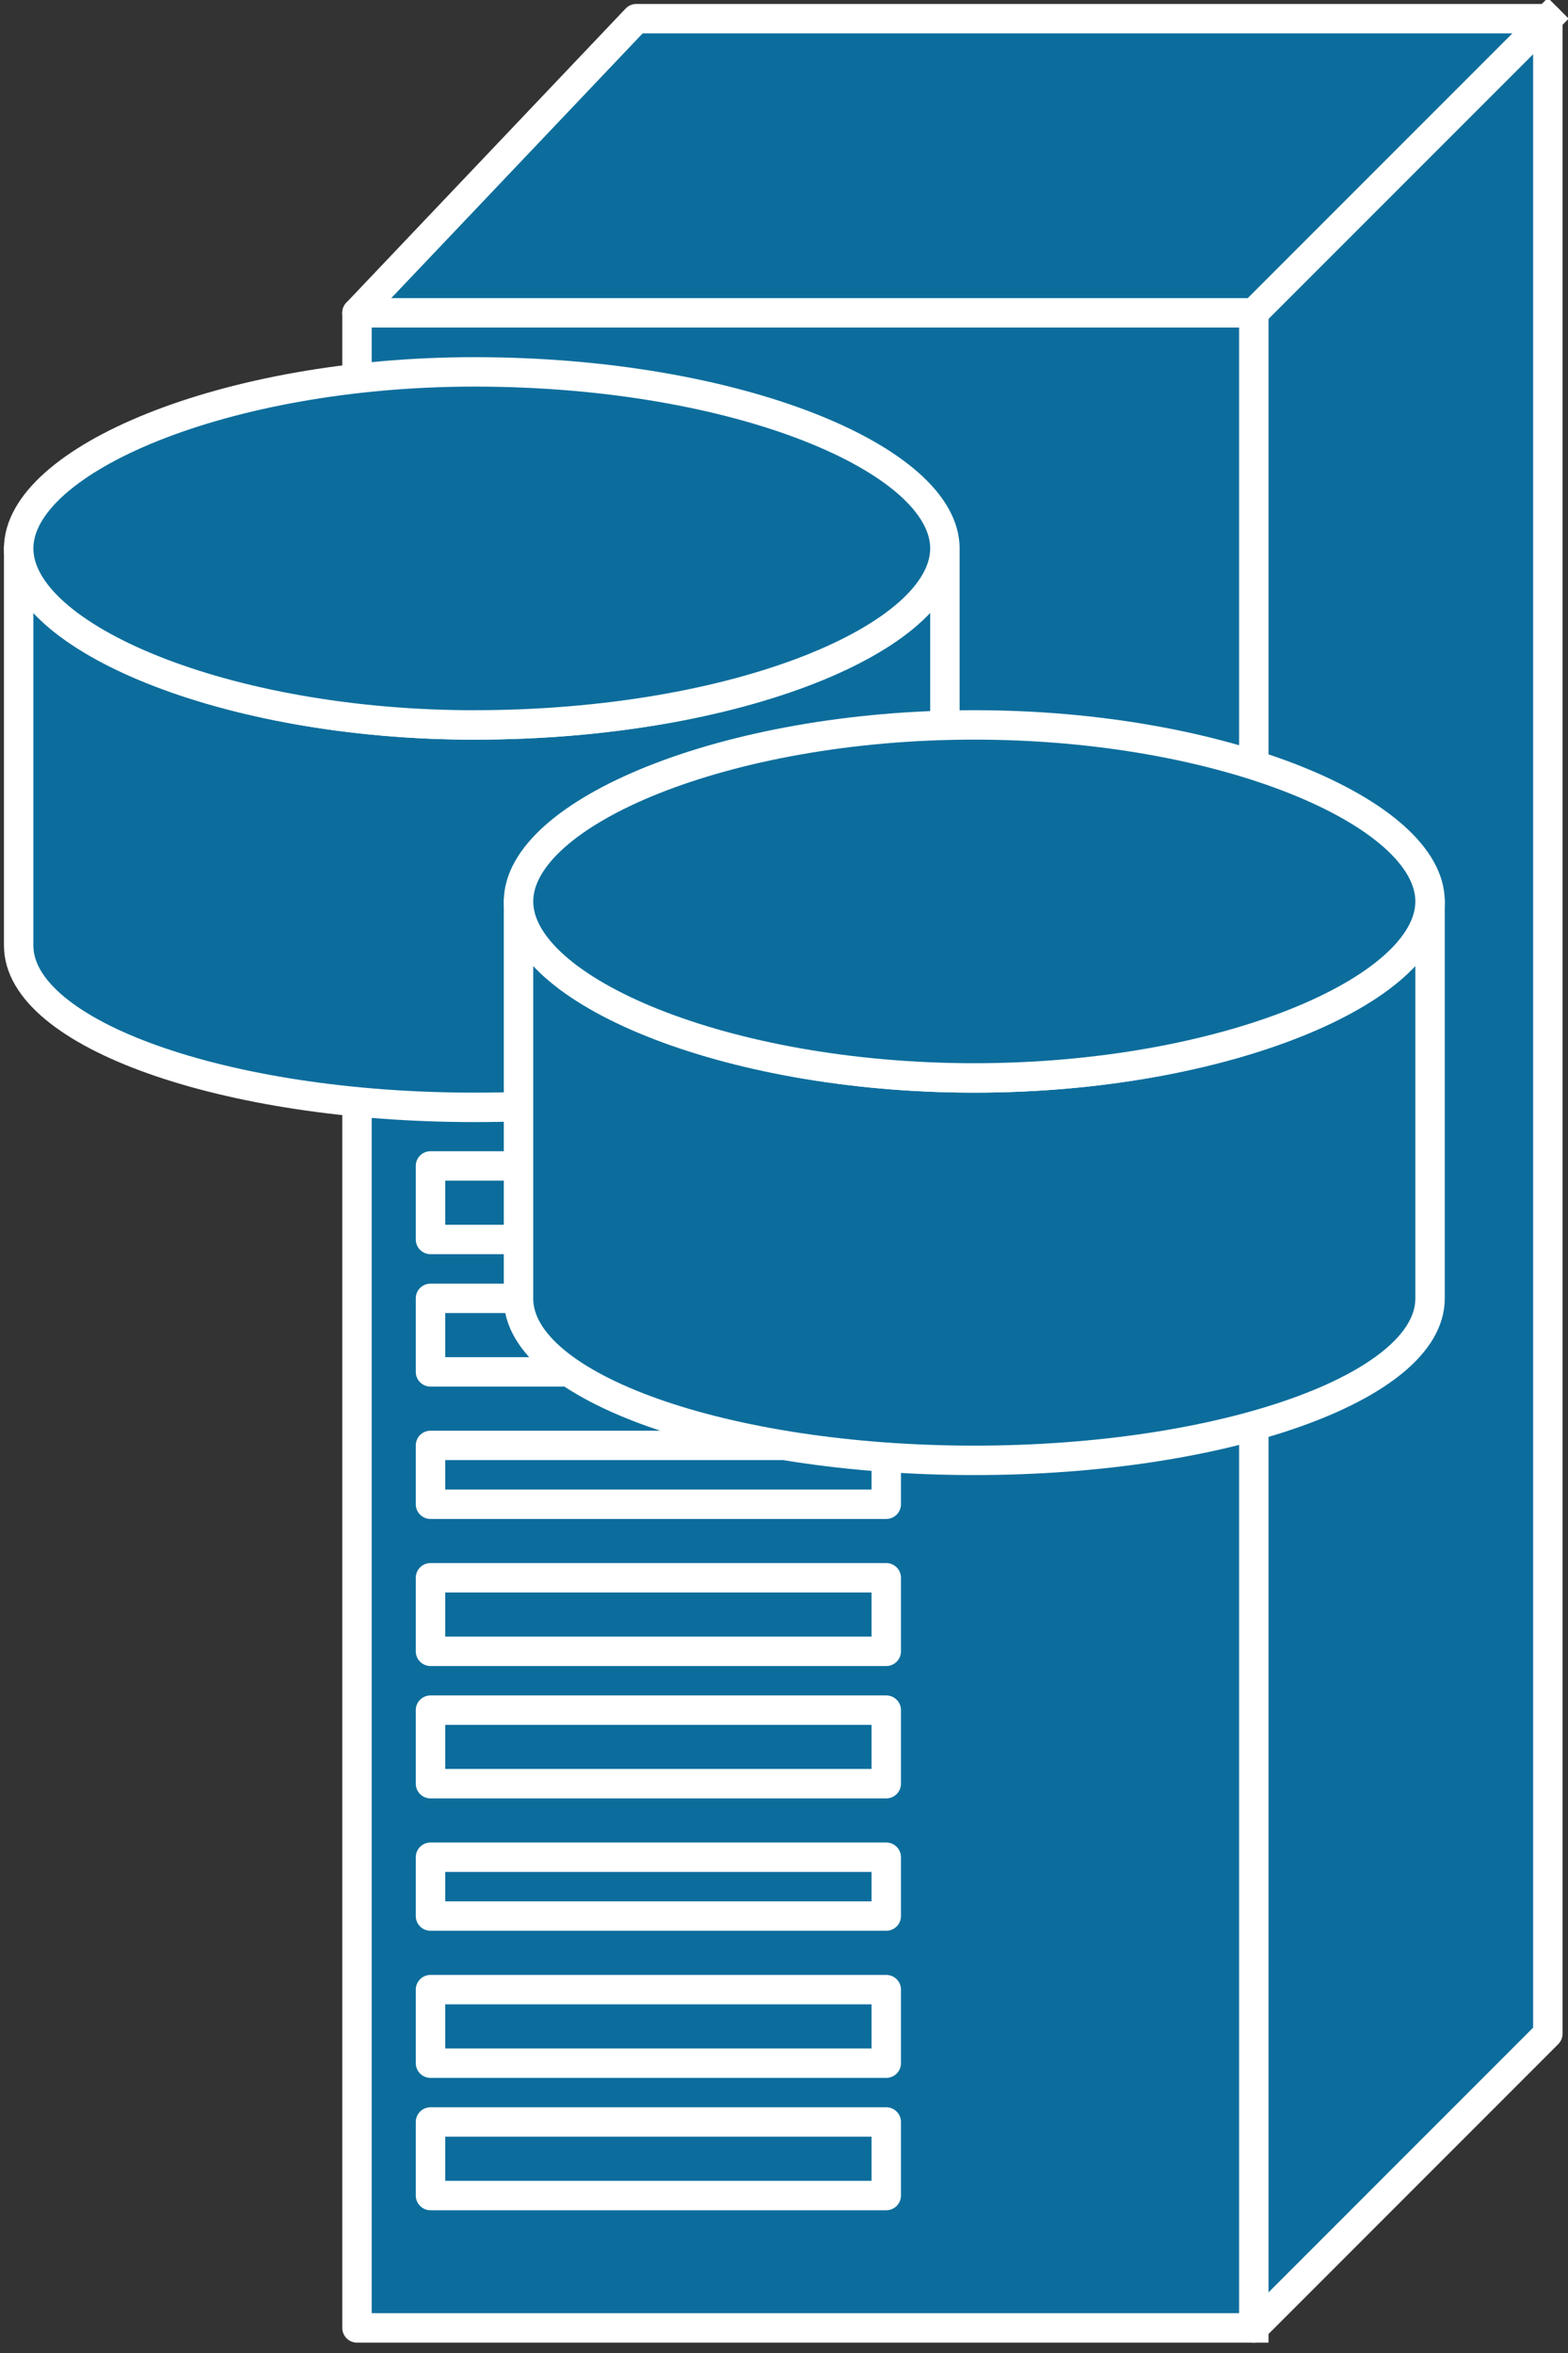 <svg xmlns="http://www.w3.org/2000/svg" xmlns:xlink="http://www.w3.org/1999/xlink" viewBox="0 0 42 63" fill="#fff" fill-rule="evenodd" stroke="#000" stroke-linecap="round" stroke-linejoin="round"><rect x="0" y="0" width="42" height="63" fill="#333333" stroke="none"/><style><![CDATA[.B{fill:#0c6d9c}.C{stroke:none}.D{stroke:#fff}.E{stroke-linejoin:miter}.F{stroke-width:.788}.G{fill:none}.H{stroke-linecap:square}]]></style><use xlink:href="#A" x=".5" y=".5"/><symbol id="A" overflow="visible"><path d="M33.084 7.876H9.062v53.952h24.022z" class="B C"/><g class="D E F"><path d="M33.084 7.876H9.062v53.952h24.022" class="G H"/><path d="M33.084 61.828l7.876-7.876V0H16.544L9.062 7.876h24.022v53.952z" class="B"/></g><path d="M33.085 7.876L40.961 0z" class="B C"/><g class="D E F"><path d="M33.085 7.876L40.961 0" class="G H"/><g class="B"><use xlink:href="#C"/><use xlink:href="#C" y="3.545"/><path d="M23.239 39.775V38.2H11.031v1.575h12.208z"/><use xlink:href="#C" y="11.027"/><use xlink:href="#C" y="14.571"/><path d="M23.239 50.801v-1.575H11.031v1.575h12.208z"/><use xlink:href="#C" y="22.054"/><use xlink:href="#C" y="25.598"/></g></g><use xlink:href="#D" class="B C"/><use xlink:href="#D" class="D E F G"/><use xlink:href="#E" class="B C"/><use xlink:href="#E" class="D E F G"/><use xlink:href="#F" class="B C"/><use xlink:href="#F" class="D E F G"/><use xlink:href="#G" class="B C"/><use xlink:href="#G" class="D E F G"/></symbol><defs ><path id="C" d="M23.239 32.686v-1.969H11.031v1.969h12.208z"/><path id="D" d="M24.81 14.184c0 2.363-5.513 4.726-12.602 4.726C5.513 18.91 0 16.547 0 14.184v10.633c0 2.363 5.513 4.332 12.208 4.332 7.089 0 12.602-1.969 12.602-4.332z"/><path id="E" d="M12.208 18.909c7.089 0 12.602-2.363 12.602-4.726s-5.513-4.726-12.602-4.726C5.513 9.458 0 11.821 0 14.184s5.513 4.726 12.208 4.726z"/><path id="F" d="M37.805 23.635c0 2.363-5.513 4.726-12.208 4.726s-12.208-2.363-12.208-4.726v10.633c0 2.363 5.513 4.332 12.208 4.332s12.208-1.969 12.208-4.332z"/><path id="G" d="M25.597 28.361c6.695 0 12.208-2.363 12.208-4.726s-5.513-4.726-12.208-4.726-12.208 2.363-12.208 4.726 5.513 4.726 12.208 4.726z"/></defs></svg>